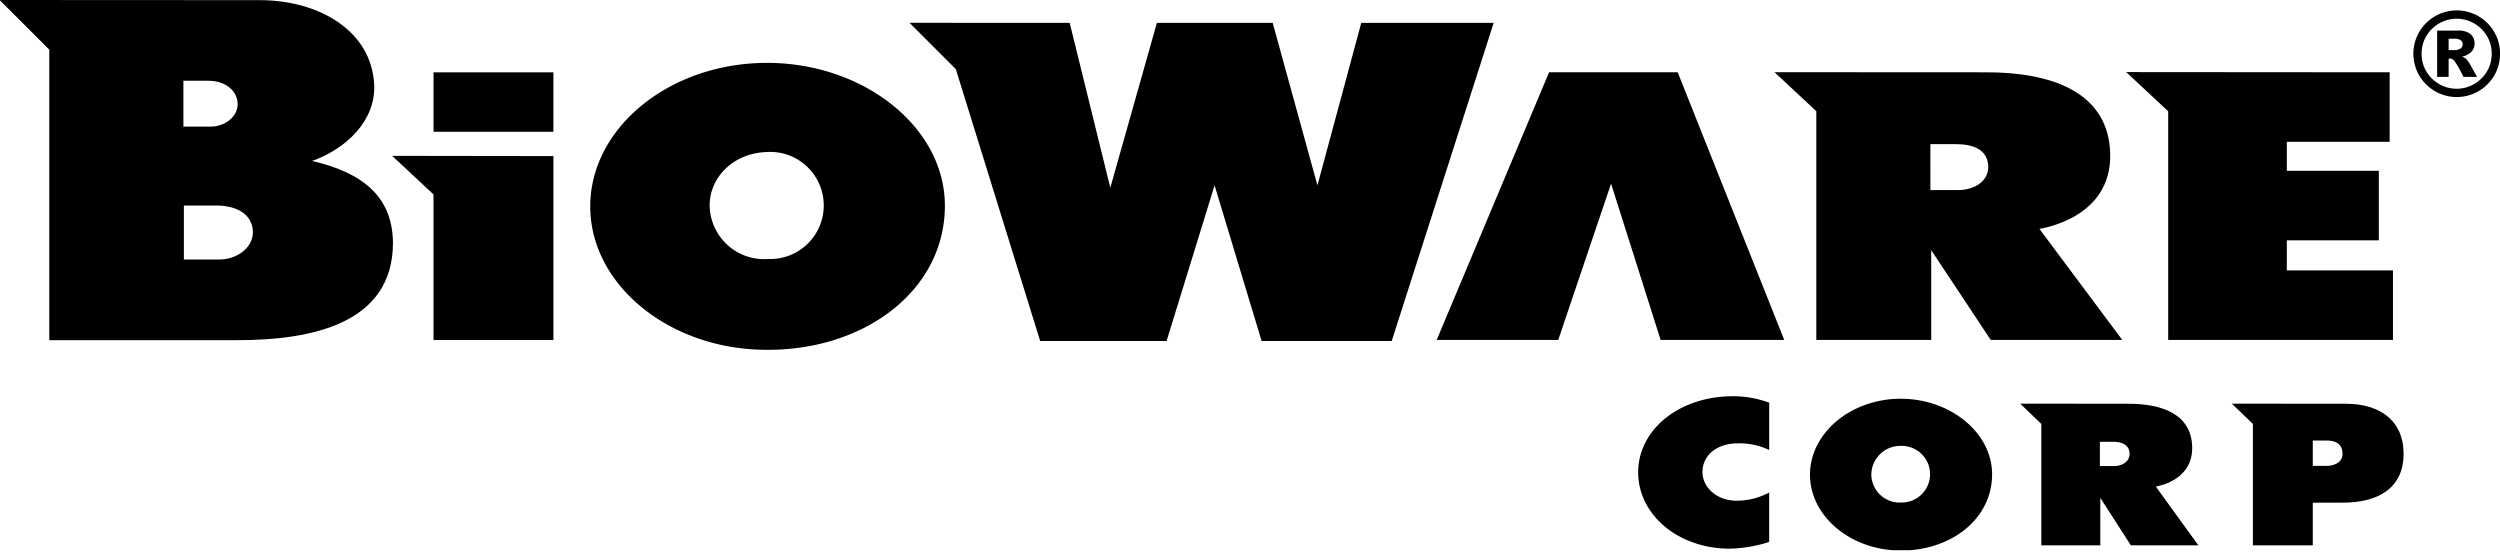 <svg id="bioware-mono" xmlns="http://www.w3.org/2000/svg" width="300" height="67" viewBox="0 0 300 67">
  <title>bioware-mono</title>
   <path d="M207.708,47.549c-6.436.107-11.206,4.179-11.126,9.256.076,4.929,4.666,8.911,10.742,9.038a16.365,16.365,0,0,0,4.977-.812V59.097a8.158,8.158,0,0,1-3.743.985c-2.489.086-4.334-1.607-4.258-3.553.079-2.101,1.974-3.342,4.231-3.322a8.148,8.148,0,0,1,3.771.792V48.324A12.456,12.456,0,0,0,207.708,47.549Z"/>
    <path d="M228.049,47.85h-0c-5.924.021-10.77,4.051-10.85,9-.073,4.76,4.332,8.756,9.903,9.173h2.097c5.472-.407,9.852-4.039,9.852-9.111C239.05,51.922,234.025,47.829,228.049,47.85ZM228.176,60.3a3.402,3.402,0,0,1-3.615-3.28,3.471,3.471,0,0,1,3.539-3.512,3.397,3.397,0,1,1,.076,6.792Z"/>
    <path d="M258.7,58.392c0-.024,4.462-.601,4.362-4.777-.104-4.03-3.819-5.164-7.614-5.164l-13.027-.014,2.537,2.437V65.44h7.079V59.74l3.664,5.7h8.105l-5.105-7.048Zm-5.026-2.464H251.984V53.014h1.59c.975,0,1.898.301,1.974,1.351C255.599,55.371,254.701,55.928,253.674,55.928Z"/>
    <path d="M281.532,48.452h0l-13.715-.014,2.53,2.433V65.44h7.186V60.317h3.536c3.999.021,7.462-1.521,7.359-6.059C288.328,50.249,285.324,48.452,281.532,48.452ZM279.196,55.907h-1.663V52.862h1.611c.999,0,1.873.28,1.953,1.459C281.197,55.392,280.223,55.907,279.196,55.907Z"/>
    <polygon points="185.888 8.675 172.404 40.792 186.987 40.792 193.329 22.038 199.274 40.792 214.109 40.792 201.324 8.675 185.888 8.675"/>
    <path d="M37.453,19.311h0c4.082-1.438,7.632-4.835,7.452-9.108C44.611,3.619,38.162.017,31.18.017L0,0V.048L5.914,5.959v34.861H28.515c8.938,0,18.64-2.008,18.64-11.683C47.097,23.635,43.606,20.752,37.453,19.311ZM22.007,9.692v0H25.024c1.953,0,3.432,1.13,3.491,2.727.059,1.542-1.479,2.775-3.252,2.775H22.007ZM26.268,31.145h-4.203v-6.481h3.906c2.191,0,4.262.871,4.379,3.087C30.409,29.708,28.456,31.145,26.268,31.145Z"/>
    <polygon points="163.352 2.748 158.091 22.242 152.724 2.748 138.826 2.748 133.237 22.529 128.363 2.748 109.139 2.737 114.697 8.292 124.82 40.92 139.99 40.92 145.749 22.242 151.393 40.92 167.005 40.92 179.241 2.748 163.352 2.748"/>
    <path d="M217.959,40.792h13.787V30.019l7.144,10.774H254.673l-9.941-13.324h0c0-.042,8.693-1.137,8.492-9.035-.197-7.614-7.442-9.757-14.835-9.757l-25.449-.014,5.019,4.68Zm13.687-23.493h3.097c1.898,0,3.698.567,3.847,2.551.097,1.904-1.649,2.959-3.646,2.959H231.647Z"/>
    <polygon points="260.183 40.792 287.156 40.792 287.156 32.448 274.419 32.448 274.419 32.448 274.419 28.843 285.459 28.843 285.459 20.5 274.419 20.5 274.419 17.016 286.759 17.016 286.759 8.675 255.14 8.651 260.183 13.355 260.183 40.792"/>
    <rect x="52.022" y="8.682" width="14.385" height="7.131"/>
    <polygon points="52.022 23.337 52.022 40.799 66.411 40.799 66.411 18.73 47.055 18.702 52.022 23.337"/>
    <path d="M91.96,7.545c-11.541.041-20.98,7.656-21.129,17.012-.152,9.436,9.291,17.296,20.877,17.417,11.79.2,21.678-6.968,21.678-17.296C113.387,15.243,103.598,7.507,91.96,7.545Zm.249,23.535h-0a6.547,6.547,0,0,1-7.044-6.197c-.149-3.363,2.648-6.522,6.892-6.643a6.427,6.427,0,1,1,.152,12.84Z"/>
    <path d="M299.316,3.85a5.205,5.205,0,0,0-9.712,2.599,5.204,5.204,0,0,0,5.202,5.195,5.201,5.201,0,0,0,4.511-2.596A5.066,5.066,0,0,0,300,6.667V6.233A5.088,5.088,0,0,0,299.316,3.85ZM297.767,9.419a4.201,4.201,0,0,1-5.941,0,4.05,4.05,0,0,1-1.23-2.969,4.058,4.058,0,0,1,1.23-2.973,4.201,4.201,0,0,1,5.941,0A4.061,4.061,0,0,1,299.001,6.45,4.054,4.054,0,0,1,297.767,9.419Z"/>
    <path d="M295.904,7.051a1.466,1.466,0,0,0-.473-.259,2.135,2.135,0,0,0,1.151-.591,1.388,1.388,0,0,0,.366-.964,1.461,1.461,0,0,0-.473-1.141,2.284,2.284,0,0,0-1.531-.422h-2.489l-0,0v5.551h1.379V7.041a1.364,1.364,0,0,1,.173-.017.737.737,0,0,1,.539.308,12.436,12.436,0,0,1,1.061,1.894h1.645q-.892-1.581-.906-1.607A2.605,2.605,0,0,0,295.904,7.051Zm-.629-1.237a1.37,1.37,0,0,1-.843.194h-.598V4.645h.657a1.272,1.272,0,0,1,.795.19.611.611,0,0,1,.238.491A.595.595,0,0,1,295.275,5.814Z"/>
</svg>
